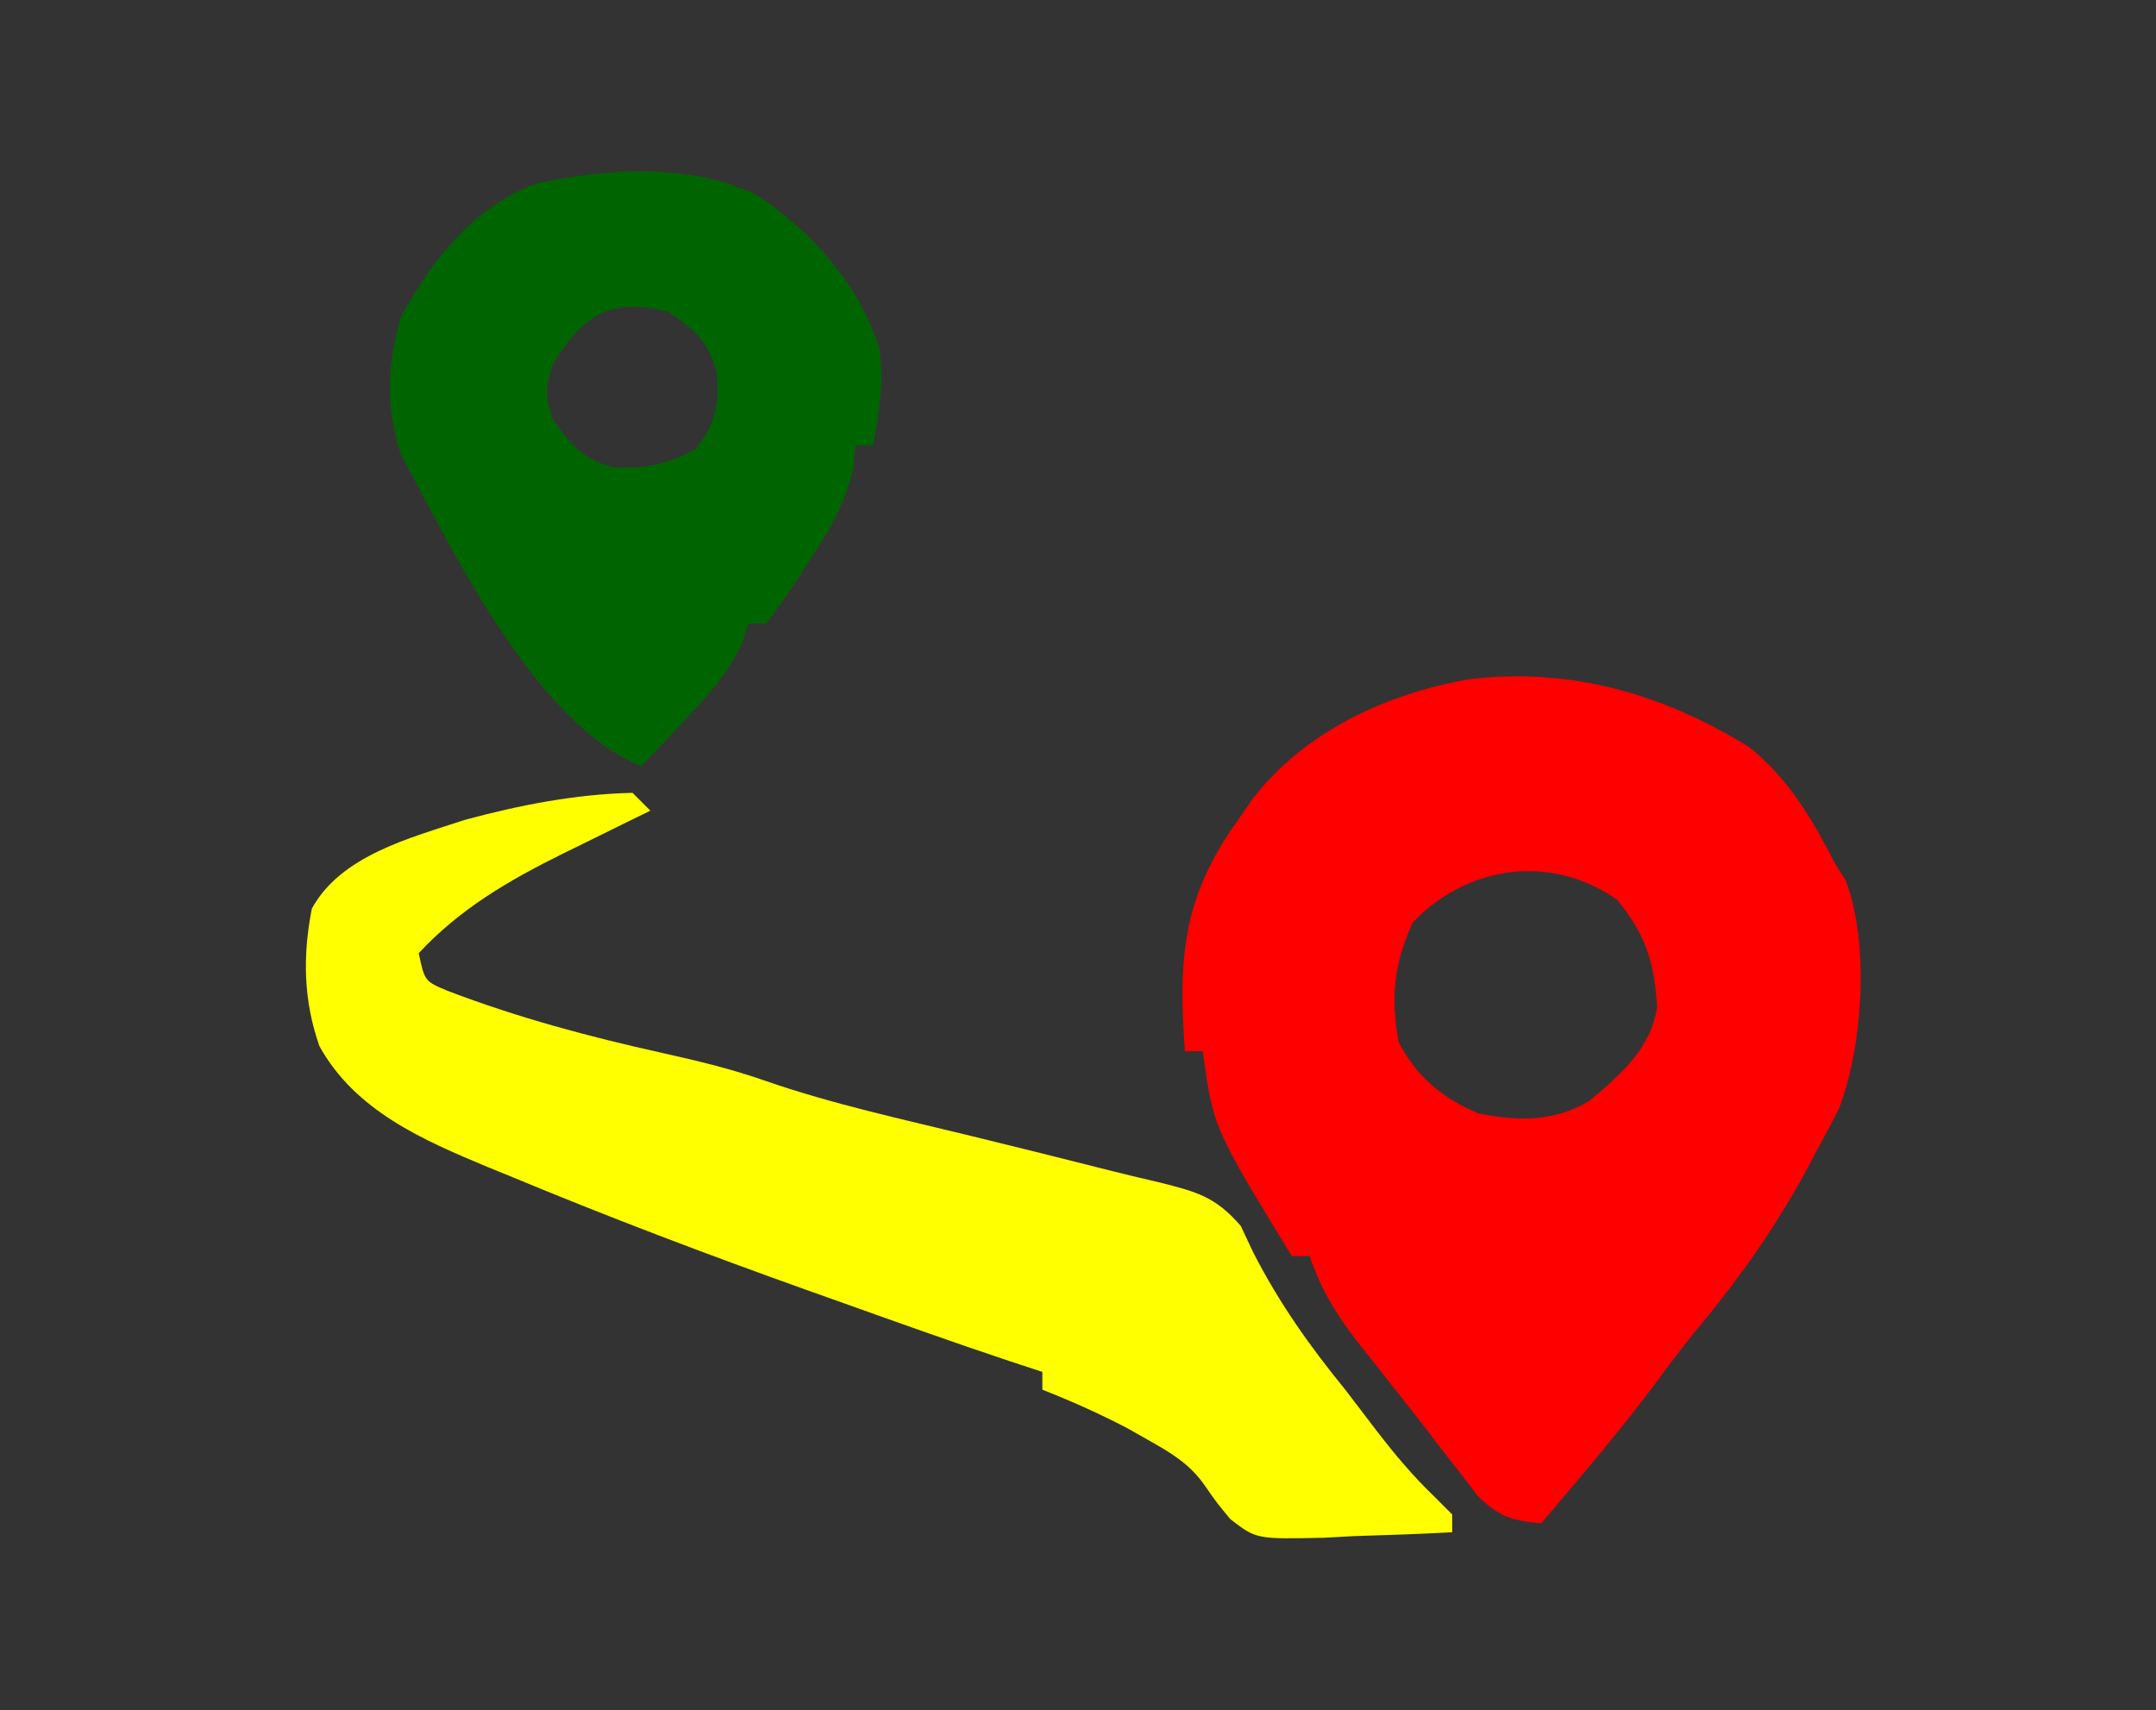 <?xml version="1.0" encoding="UTF-8"?>
<svg version="1.1" xmlns="http://www.w3.org/2000/svg" width="242" height="192">
<rect width="100%" height="100%" fill="#333333" stroke="none"/>
<path d="M0 0 C4.501 3.605 7.109 8.088 9.707 13.168 C10.279 14.055 10.279 14.055 10.863 14.961 C13.564 22.026 12.821 33.514 10.145 40.543 C9.378 42.108 8.562 43.65 7.707 45.168 C7.198 46.13 6.689 47.091 6.164 48.082 C2.812 54.142 -0.979 59.556 -5.398 64.879 C-7.064 66.891 -8.628 68.935 -10.168 71.043 C-14.295 76.615 -18.824 81.869 -23.293 87.168 C-26.569 86.871 -28.006 86.447 -30.398 84.121 C-31.086 83.229 -31.773 82.337 -32.48 81.418 C-33.249 80.431 -34.017 79.443 -34.809 78.426 C-35.21 77.898 -35.612 77.369 -36.025 76.825 C-37.339 75.108 -38.68 73.414 -40.027 71.723 C-40.929 70.58 -41.83 69.437 -42.73 68.293 C-43.368 67.491 -43.368 67.491 -44.018 66.673 C-46.371 63.637 -48.063 60.811 -49.293 57.168 C-49.953 57.168 -50.613 57.168 -51.293 57.168 C-60.108 42.756 -60.108 42.756 -61.293 34.168 C-61.953 34.168 -62.613 34.168 -63.293 34.168 C-64.052 23.748 -63.584 16.883 -57.293 8.168 C-56.786 7.428 -56.28 6.688 -55.758 5.926 C-49.91 -1.69 -40.713 -5.963 -31.359 -7.586 C-20.013 -8.937 -9.697 -5.961 0 0 Z M-37.73 19.73 C-39.823 24.334 -40.238 28.193 -39.293 33.168 C-37.267 37.075 -34.333 39.497 -30.293 41.168 C-25.833 42.025 -21.916 42.125 -17.934 39.777 C-14.416 36.824 -10.964 33.866 -10.293 29.168 C-10.601 24.216 -11.591 21.011 -14.793 17.168 C-22.254 11.914 -31.66 13.348 -37.73 19.73 Z " fill="#FE0000" transform="translate(196.293,83.832)"/>
<path d="M0 0 C0.66 0.66 1.32 1.32 2 2 C0.915 2.531 -0.171 3.062 -1.289 3.609 C-2.734 4.323 -4.18 5.036 -5.625 5.75 C-6.338 6.098 -7.051 6.446 -7.785 6.805 C-13.855 9.812 -19.345 12.987 -24 18 C-23.329 21.144 -23.329 21.144 -20.797 22.211 C-12.853 25.246 -4.897 27.373 3.399 29.212 C7.351 30.094 11.2 31.017 15.02 32.367 C22.494 34.954 30.261 36.624 37.938 38.5 C43.317 39.818 48.692 41.147 54.059 42.513 C55.777 42.944 57.501 43.35 59.226 43.751 C63.343 44.796 65.424 45.338 68.262 48.602 C68.732 49.599 69.203 50.597 69.688 51.625 C72.62 57.333 75.963 62.039 80 67 C81.21 68.582 82.419 70.165 83.625 71.75 C85.607 74.314 87.601 76.693 89.938 78.938 C90.618 79.618 91.299 80.299 92 81 C92 81.66 92 82.32 92 83 C88.292 83.204 84.586 83.328 80.875 83.438 C79.828 83.496 78.782 83.555 77.703 83.615 C70.016 83.786 70.016 83.786 67.093 81.525 C65.566 79.676 65.566 79.676 64.227 77.748 C62.554 75.365 60.577 74.168 58.062 72.75 C57.21 72.268 56.358 71.786 55.48 71.289 C52.373 69.674 49.261 68.276 46 67 C46 66.34 46 65.68 46 65 C44.799 64.606 43.597 64.211 42.359 63.805 C35.957 61.67 29.605 59.396 23.25 57.125 C22.064 56.703 20.878 56.282 19.656 55.848 C8.396 51.828 -2.775 47.598 -13.812 43 C-14.593 42.683 -15.374 42.366 -16.178 42.039 C-23.548 38.966 -31.113 35.701 -35.141 28.445 C-36.945 23.311 -37.04 18.312 -36 13 C-32.741 7.022 -24.922 5.053 -18.859 3.043 C-12.696 1.377 -6.399 0.142 0 0 Z " fill="#FFFF00" transform="translate(71,89)"/>
<path d="M0 0 C6.106 4.201 11.185 9.786 13.52 16.902 C14.159 20.673 13.591 24.274 12.875 28 C12.215 28 11.555 28 10.875 28 C10.802 28.838 10.728 29.676 10.652 30.539 C9.69 34.825 7.85 37.758 5.438 41.375 C5.03 42.016 4.622 42.656 4.201 43.316 C3.154 44.919 2.021 46.466 0.875 48 C0.215 48 -0.445 48 -1.125 48 C-1.349 48.705 -1.574 49.41 -1.805 50.137 C-3.402 53.6 -5.65 56.085 -8.25 58.812 C-8.718 59.315 -9.186 59.817 -9.668 60.334 C-10.814 61.562 -11.969 62.782 -13.125 64 C-24.963 59.297 -34.353 39.713 -40.125 29 C-41.89 23.706 -41.65 18.761 -40.062 13.438 C-36.417 6.971 -32.086 1.353 -24.977 -1.371 C-17.055 -3.118 -7.398 -3.75 0 0 Z M-23.125 19 C-23.958 22.043 -23.958 22.043 -23.125 25 C-21.14 27.853 -19.666 29.643 -16.188 30.449 C-12.567 30.648 -10.399 30.137 -7.125 28.5 C-4.836 25.639 -4.388 23.634 -4.648 19.973 C-5.512 16.399 -7.125 15 -10.125 13 C-16.488 11.319 -19.765 13.33 -23.125 19 Z " fill="#006500" transform="translate(85.125,22)"/>
</svg>